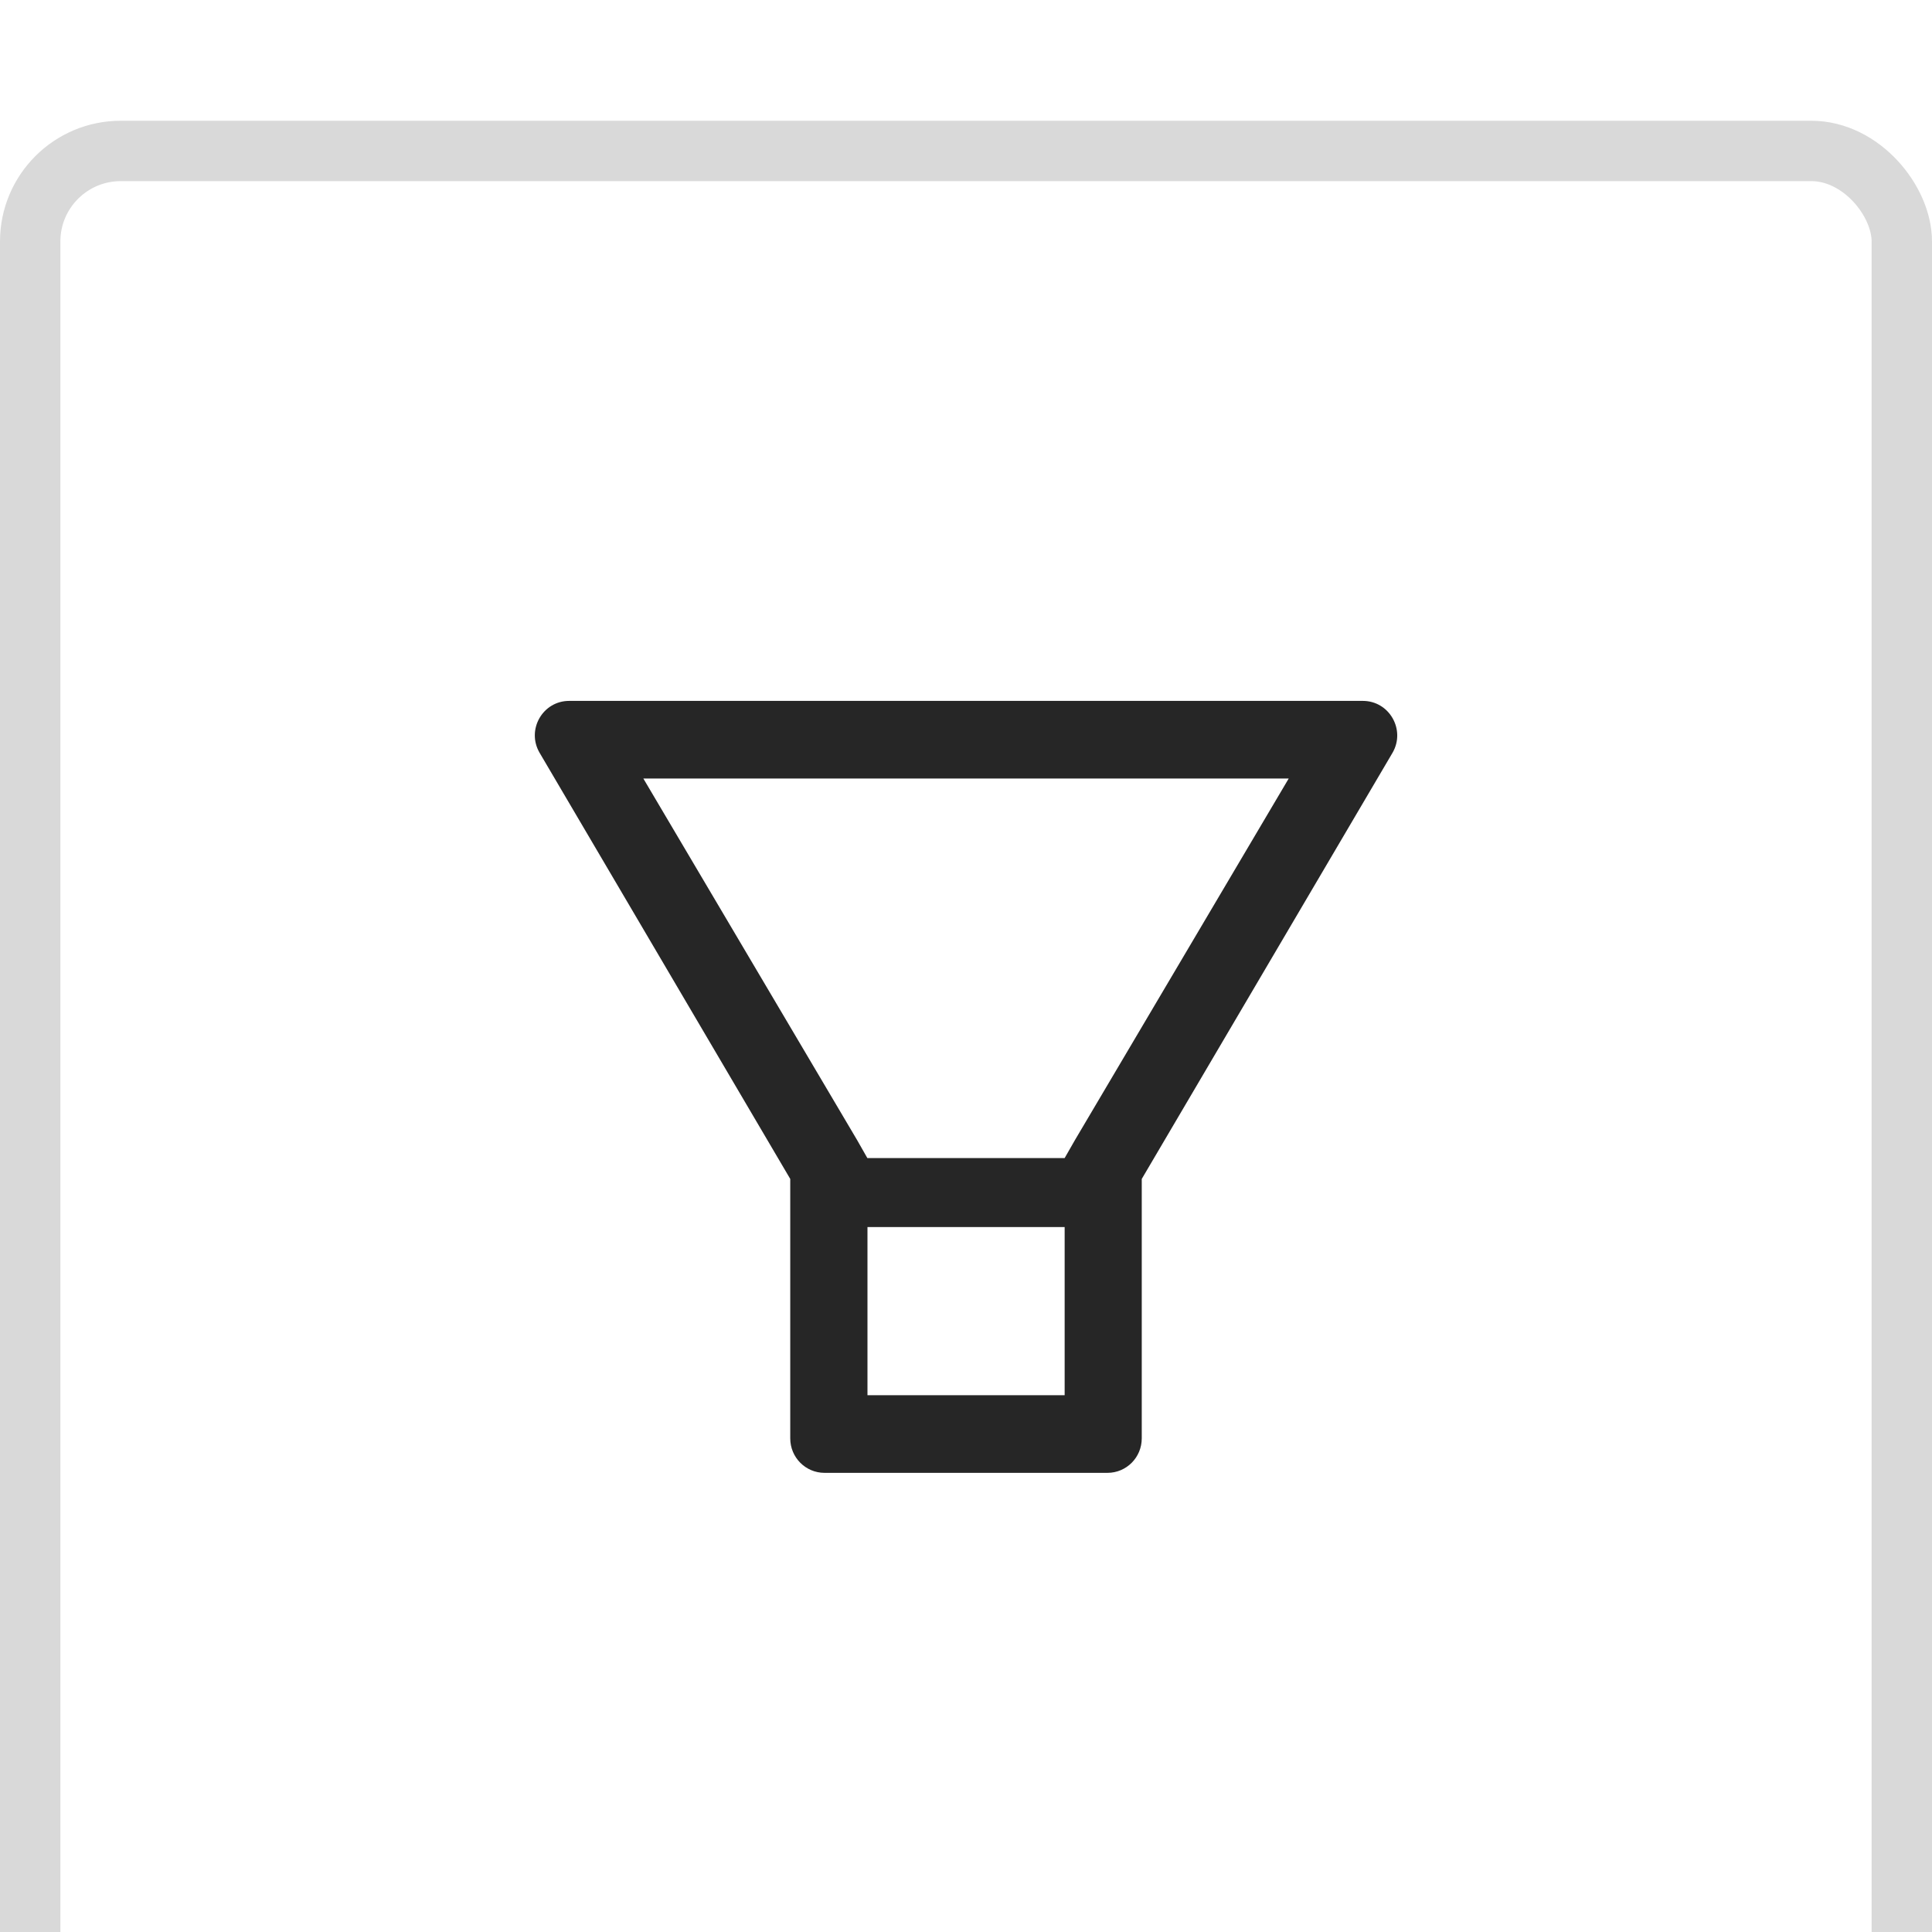 <svg width="32" height="32" viewBox="0 0 32 32" fill="none" xmlns="http://www.w3.org/2000/svg">
<g filter="url(#filter0_d_3498_8770)">
<rect width="32" height="32" rx="2" fill="white"/>
<g clip-path="url(#clip0_3498_8770)">
<path d="M22.573 9.609H9.427C8.989 9.609 8.716 10.086 8.936 10.466L13.089 17.527V21.824C13.089 22.14 13.343 22.395 13.657 22.395H18.343C18.657 22.395 18.911 22.14 18.911 21.824V17.527L23.066 10.466C23.284 10.086 23.011 9.609 22.573 9.609ZM17.632 21.109H14.368V18.324H17.634V21.109H17.632ZM17.804 16.884L17.634 17.181H14.366L14.197 16.884L10.656 10.895H21.345L17.804 16.884Z" fill="black" fill-opacity="0.85"/>
</g>
<rect x="0.5" y="0.5" width="31" height="31" rx="1.5" stroke="#D9D9D9"/>
</g>
<defs>
<filter id="filter0_d_3498_8770" x="0" y="0" width="32" height="32" filterUnits="userSpaceOnUse" color-interpolation-filters="sRGB">
<feFlood flood-opacity="0" result="BackgroundImageFix"/>
<feColorMatrix in="SourceAlpha" type="matrix" values="0 0 0 0 0 0 0 0 0 0 0 0 0 0 0 0 0 0 127 0" result="hardAlpha"/>
<feOffset dy="2"/>
<feColorMatrix type="matrix" values="0 0 0 0 0 0 0 0 0 0 0 0 0 0 0 0 0 0 0.016 0"/>
<feBlend mode="normal" in2="BackgroundImageFix" result="effect1_dropShadow_3498_8770"/>
<feBlend mode="normal" in="SourceGraphic" in2="effect1_dropShadow_3498_8770" result="shape"/>
</filter>
<clipPath id="clip0_3498_8770">
<rect width="16" height="16" fill="white" transform="translate(8 8)"/>
</clipPath>
</defs>
</svg>
